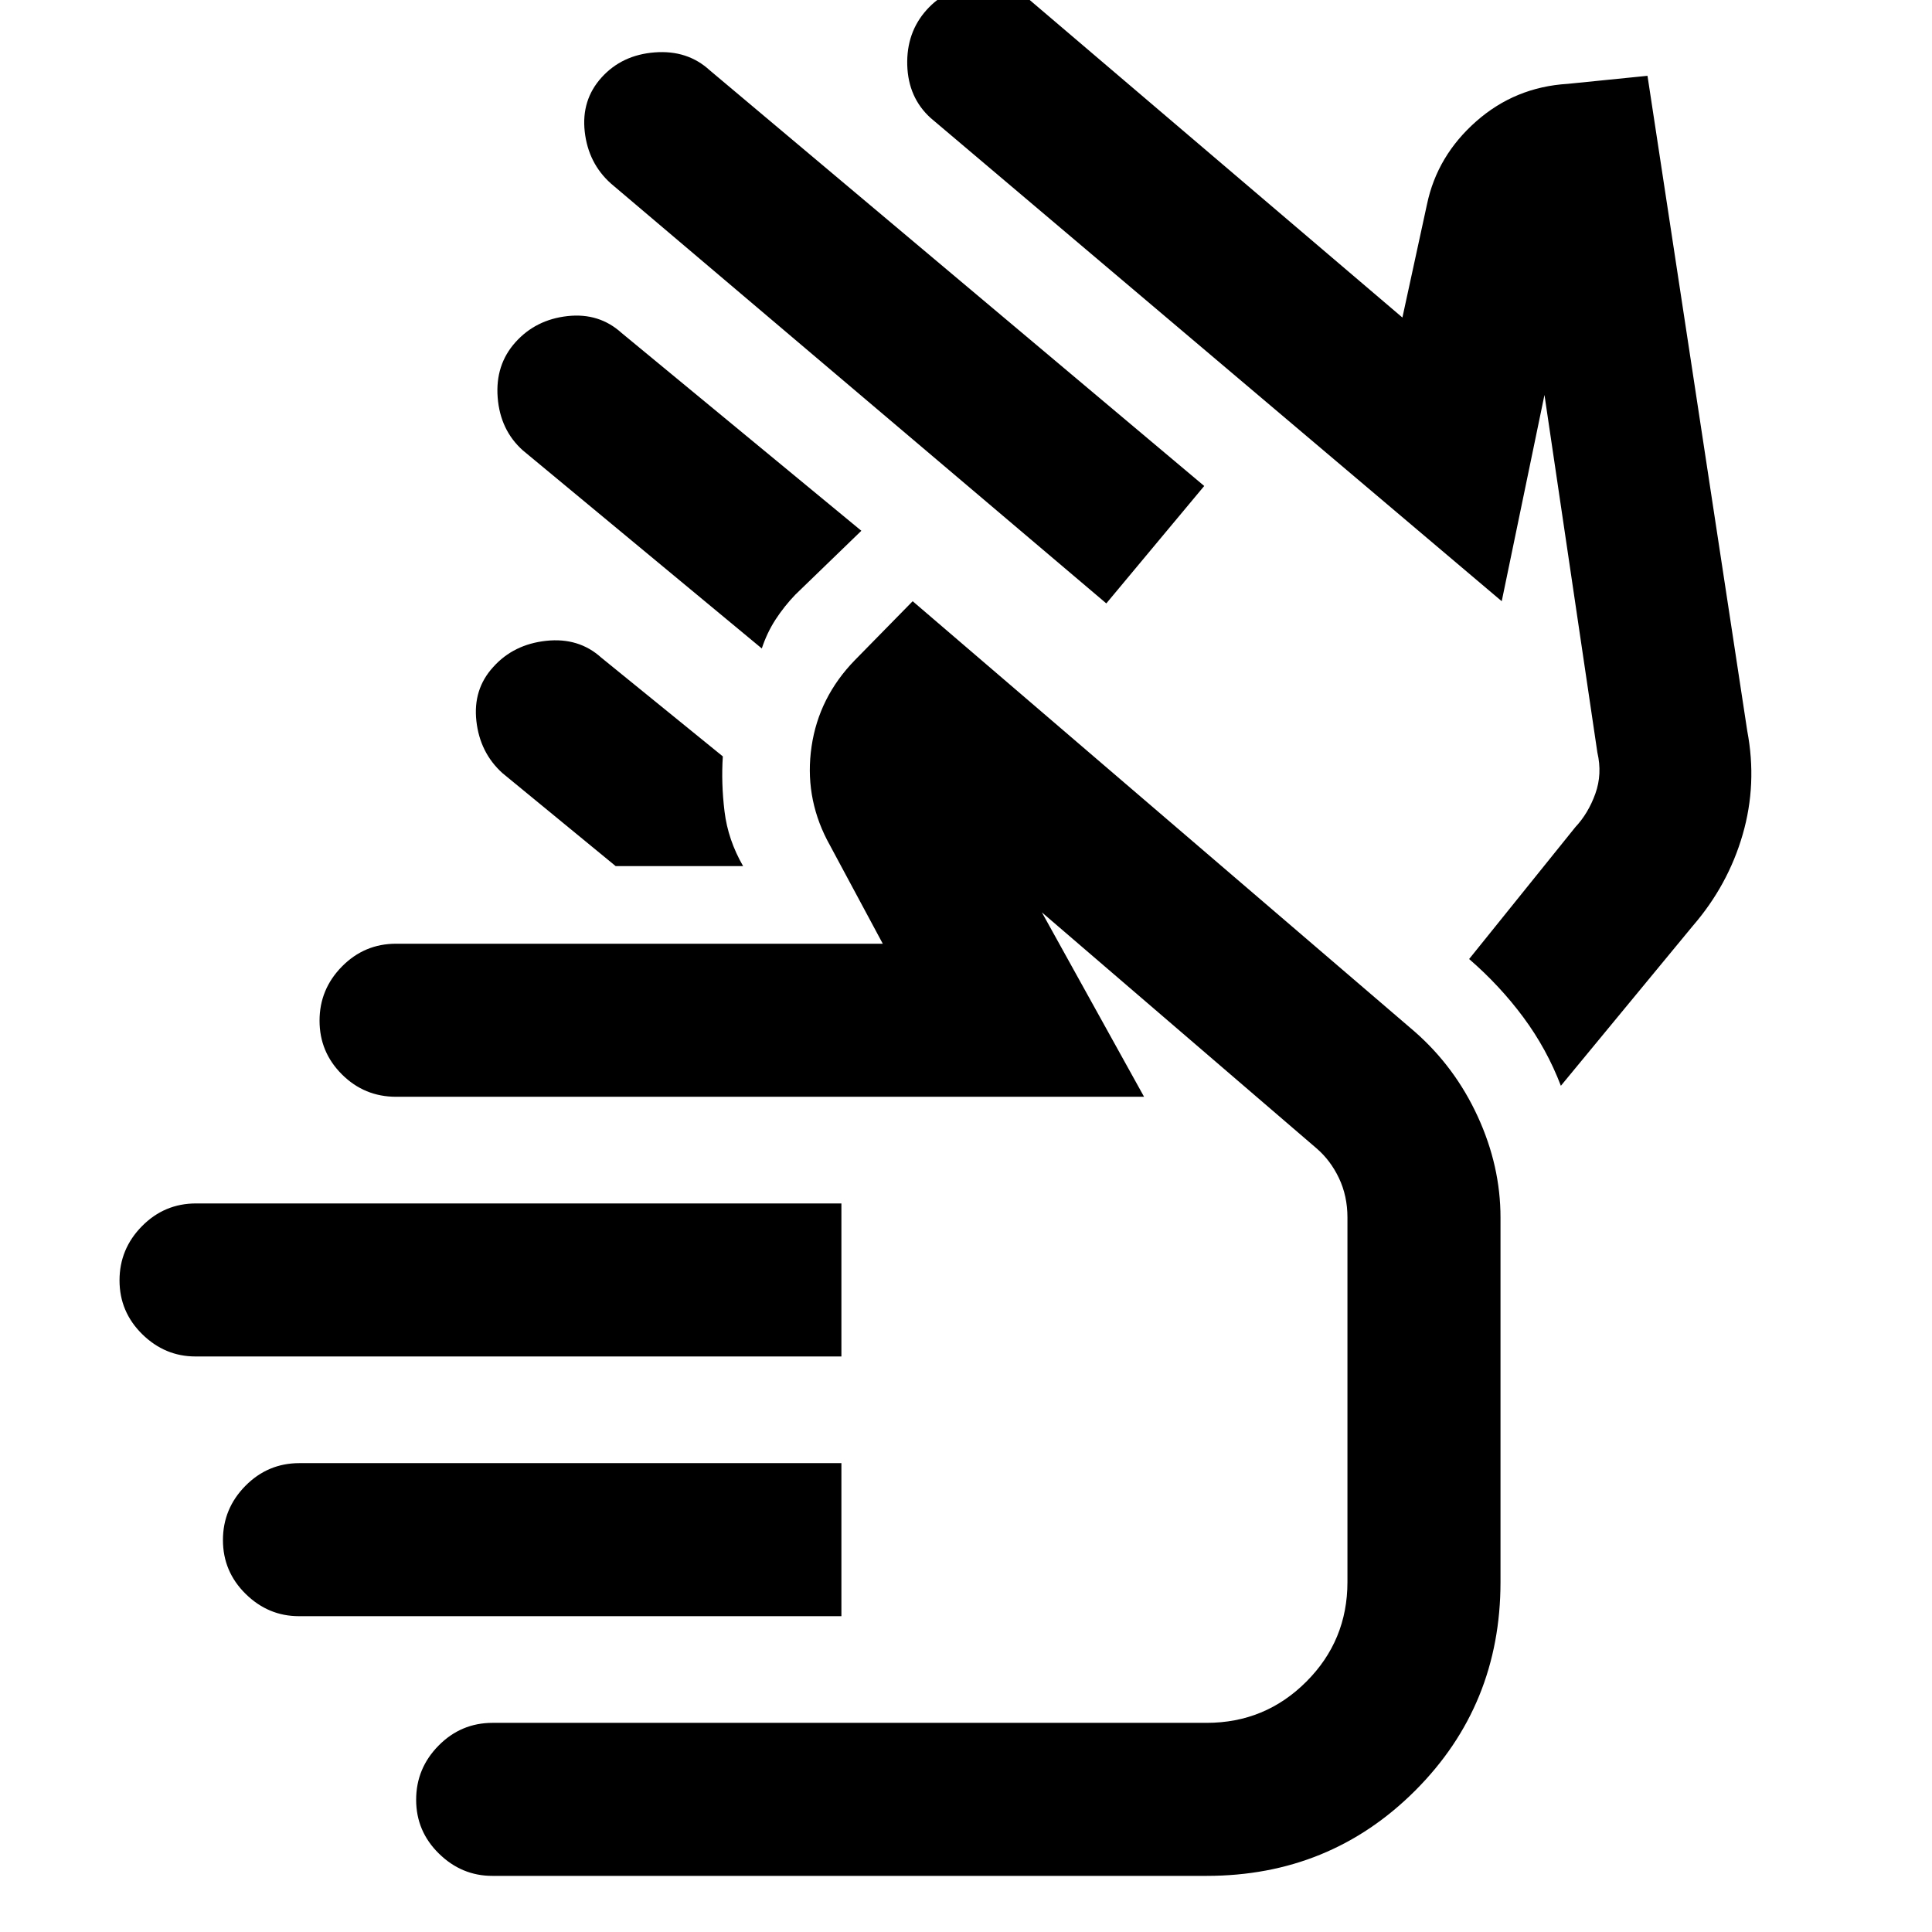 <svg xmlns="http://www.w3.org/2000/svg" height="20" viewBox="0 -960 960 960" width="20"><path d="M549.72-660.17 303.56-868.81q-11.25-10.07-13.01-25.79-1.75-15.73 8.38-26.92 10.13-11.2 26.4-12.45 16.27-1.25 27.32 8.88l245.72 206.57-48.65 58.35ZM428-696.26l-32.8 31.74q-5.48 5.7-9.79 12.3-4.3 6.61-6.87 14.44L259.8-736.2q-11.25-10.07-12.51-26.3-1.25-16.22 8.84-27.45t25.83-12.98q15.74-1.75 26.93 8.39L428-696.26Zm210.04 109.65Zm108.16-74.65L462.48-901.33q-11.2-10.13-11.67-26.32-.46-16.2 9.62-27.43 10.09-11.23 25.83-12.48 15.74-1.25 26.94 8.88l183.65 156.46 12.24-56.37q5.06-24.02 24.42-41.1 19.36-17.07 45.45-18.64l39.67-4 49.57 325.52q5 26.37-2.28 51.51-7.28 25.15-24.79 45.39l-65.54 79.43q-7-18.32-18.65-34.03-11.64-15.71-26.94-28.95L782.78-549q6.44-6.87 9.94-16.62 3.5-9.74 1-20.49l-26.28-177.65-21.24 102.5ZM305.91-529.65l-56.26-46.2q-11.19-10.13-12.94-25.9-1.75-15.77 8.38-26.82 10.07-11.25 26.3-13.01 16.22-1.75 27.41 8.38l60.37 49.05q-.87 13.28.85 27.39 1.72 14.11 9.22 27.11h-63.33ZM97.14-285.98q-15.22 0-26.49-11.09-11.26-11.09-11.26-26.72 0-15.63 11.15-26.93 11.15-11.3 26.87-11.3h320.68v76.04H97.14Zm51.39 129.05q-15.22 0-26.49-11.09-11.26-11.09-11.26-26.73 0-15.63 11.15-26.93 11.15-11.3 26.87-11.3h269.29v76.05H148.53ZM244.6-27.89q-15.22 0-26.52-11.09-11.3-11.09-11.3-26.72 0-15.63 11.15-26.93 11.15-11.3 26.87-11.3h354.77q29.07 0 49.52-20.45 20.45-20.45 20.45-49.53v-181.13q0-10.67-4.21-19.55-4.22-8.88-11.22-14.87L517.7-506.65l50.78 91.63H196.8q-15.72 0-26.87-11.09t-11.15-26.72q0-15.64 11.15-26.94t26.87-11.3h241.85l-27.72-51.63q-11.26-21.95-7.66-46.41 3.6-24.46 21.49-42.85l28.74-29.3 249.39 213.82q20.07 17.57 31.38 42.2 11.32 24.63 11.32 50.2v181.13q0 61.26-42.38 103.64T599.57-27.89H244.6Zm283.27-225.83Z"/></svg>